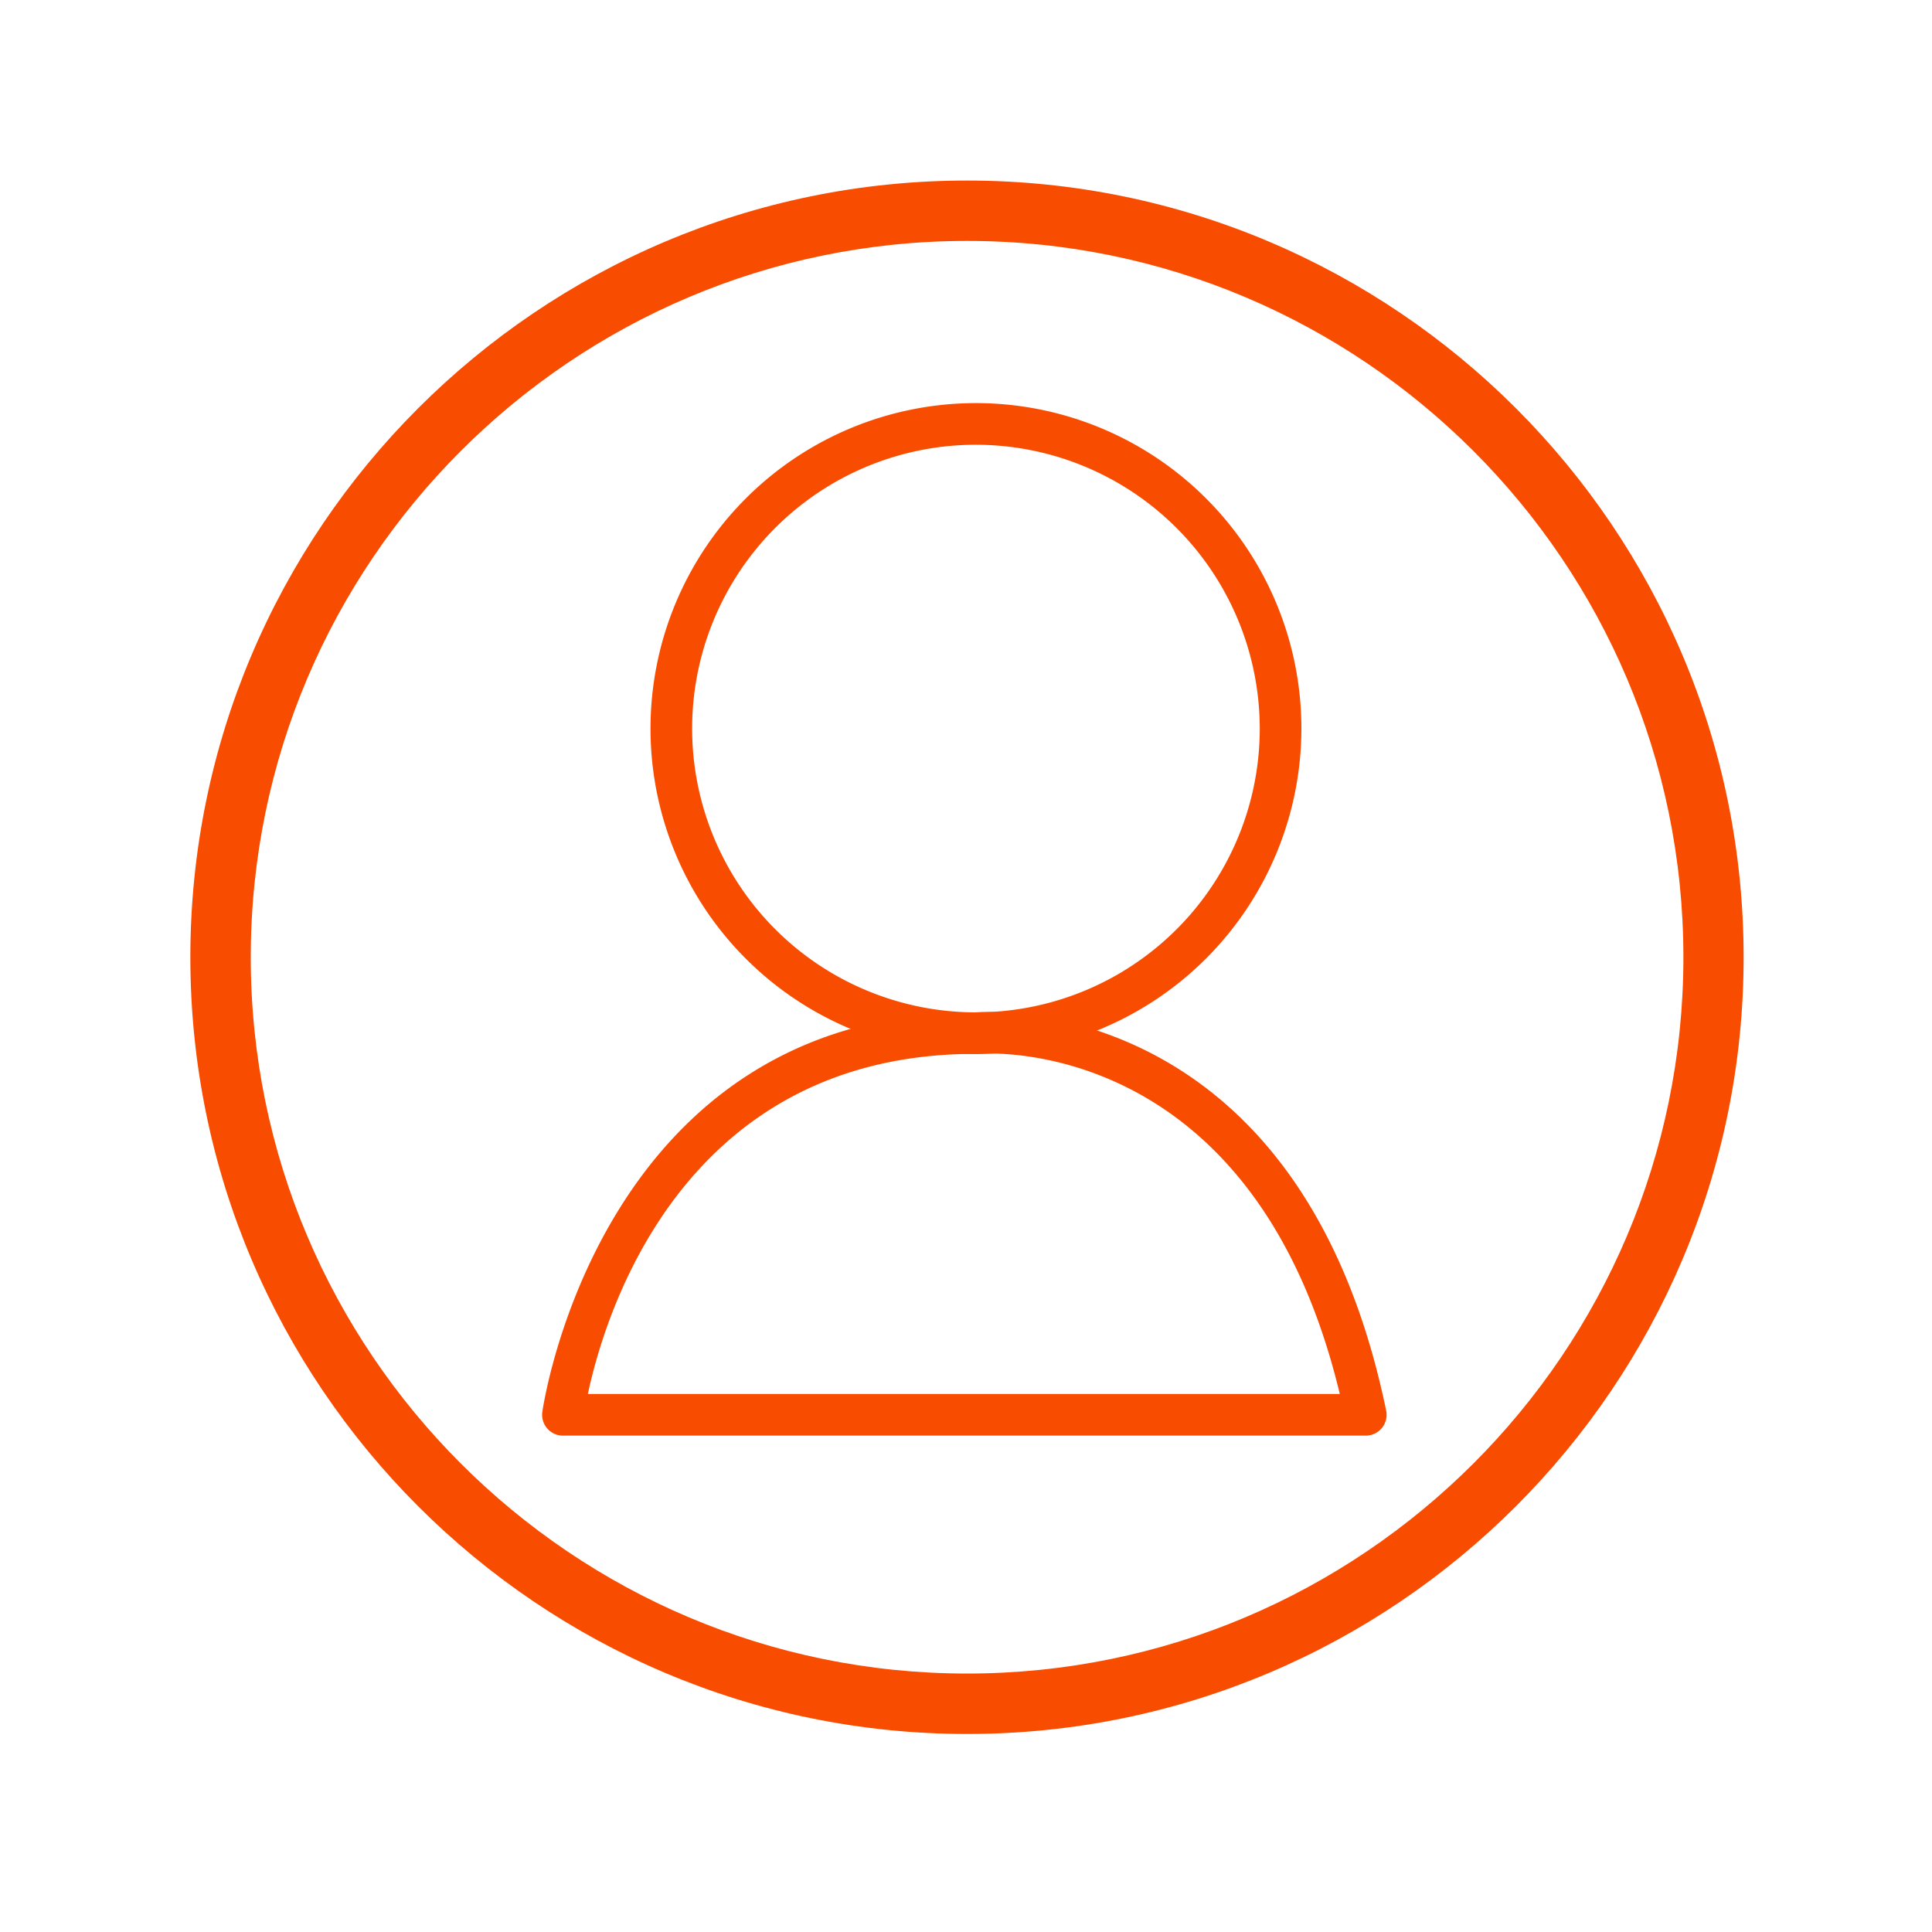 <svg id="Capa_1" data-name="Capa 1" xmlns="http://www.w3.org/2000/svg" viewBox="0 0 400 400"><defs><style>.cls-1{fill:#f84c00;}</style></defs><title>inicio</title><path class="cls-1" d="M202.07,218.22a67.38,67.38,0,1,1,67.37-67.38A67.45,67.45,0,0,1,202.07,218.22Zm0-126.14a58.76,58.76,0,1,0,58.75,58.76A58.83,58.83,0,0,0,202.07,92.08Z"/><path class="cls-1" d="M282.77,297.23H116.55a4.31,4.31,0,0,1-4.27-4.88c.11-.82,11.86-82.75,89.64-82.75,4.78-.32,67.46-2.75,85.07,82.45a4.31,4.31,0,0,1-4.22,5.18Zm-161.06-8.62H277.39c-18.05-75.22-74.33-70.48-74.89-70.42l-.44,0h-.14C141.46,218.22,125.29,271.8,121.71,288.61Z"/><path class="cls-1" d="M200.22,359c-88.67,0-160.81-72.14-160.81-160.81S111.55,37.38,200.22,37.38,361,109.51,361,198.19,288.9,359,200.22,359Zm0-309.12c-81.77,0-148.3,66.53-148.3,148.31s66.53,148.3,148.3,148.3S348.53,280,348.53,198.19,282,49.88,200.22,49.88Z"/></svg>